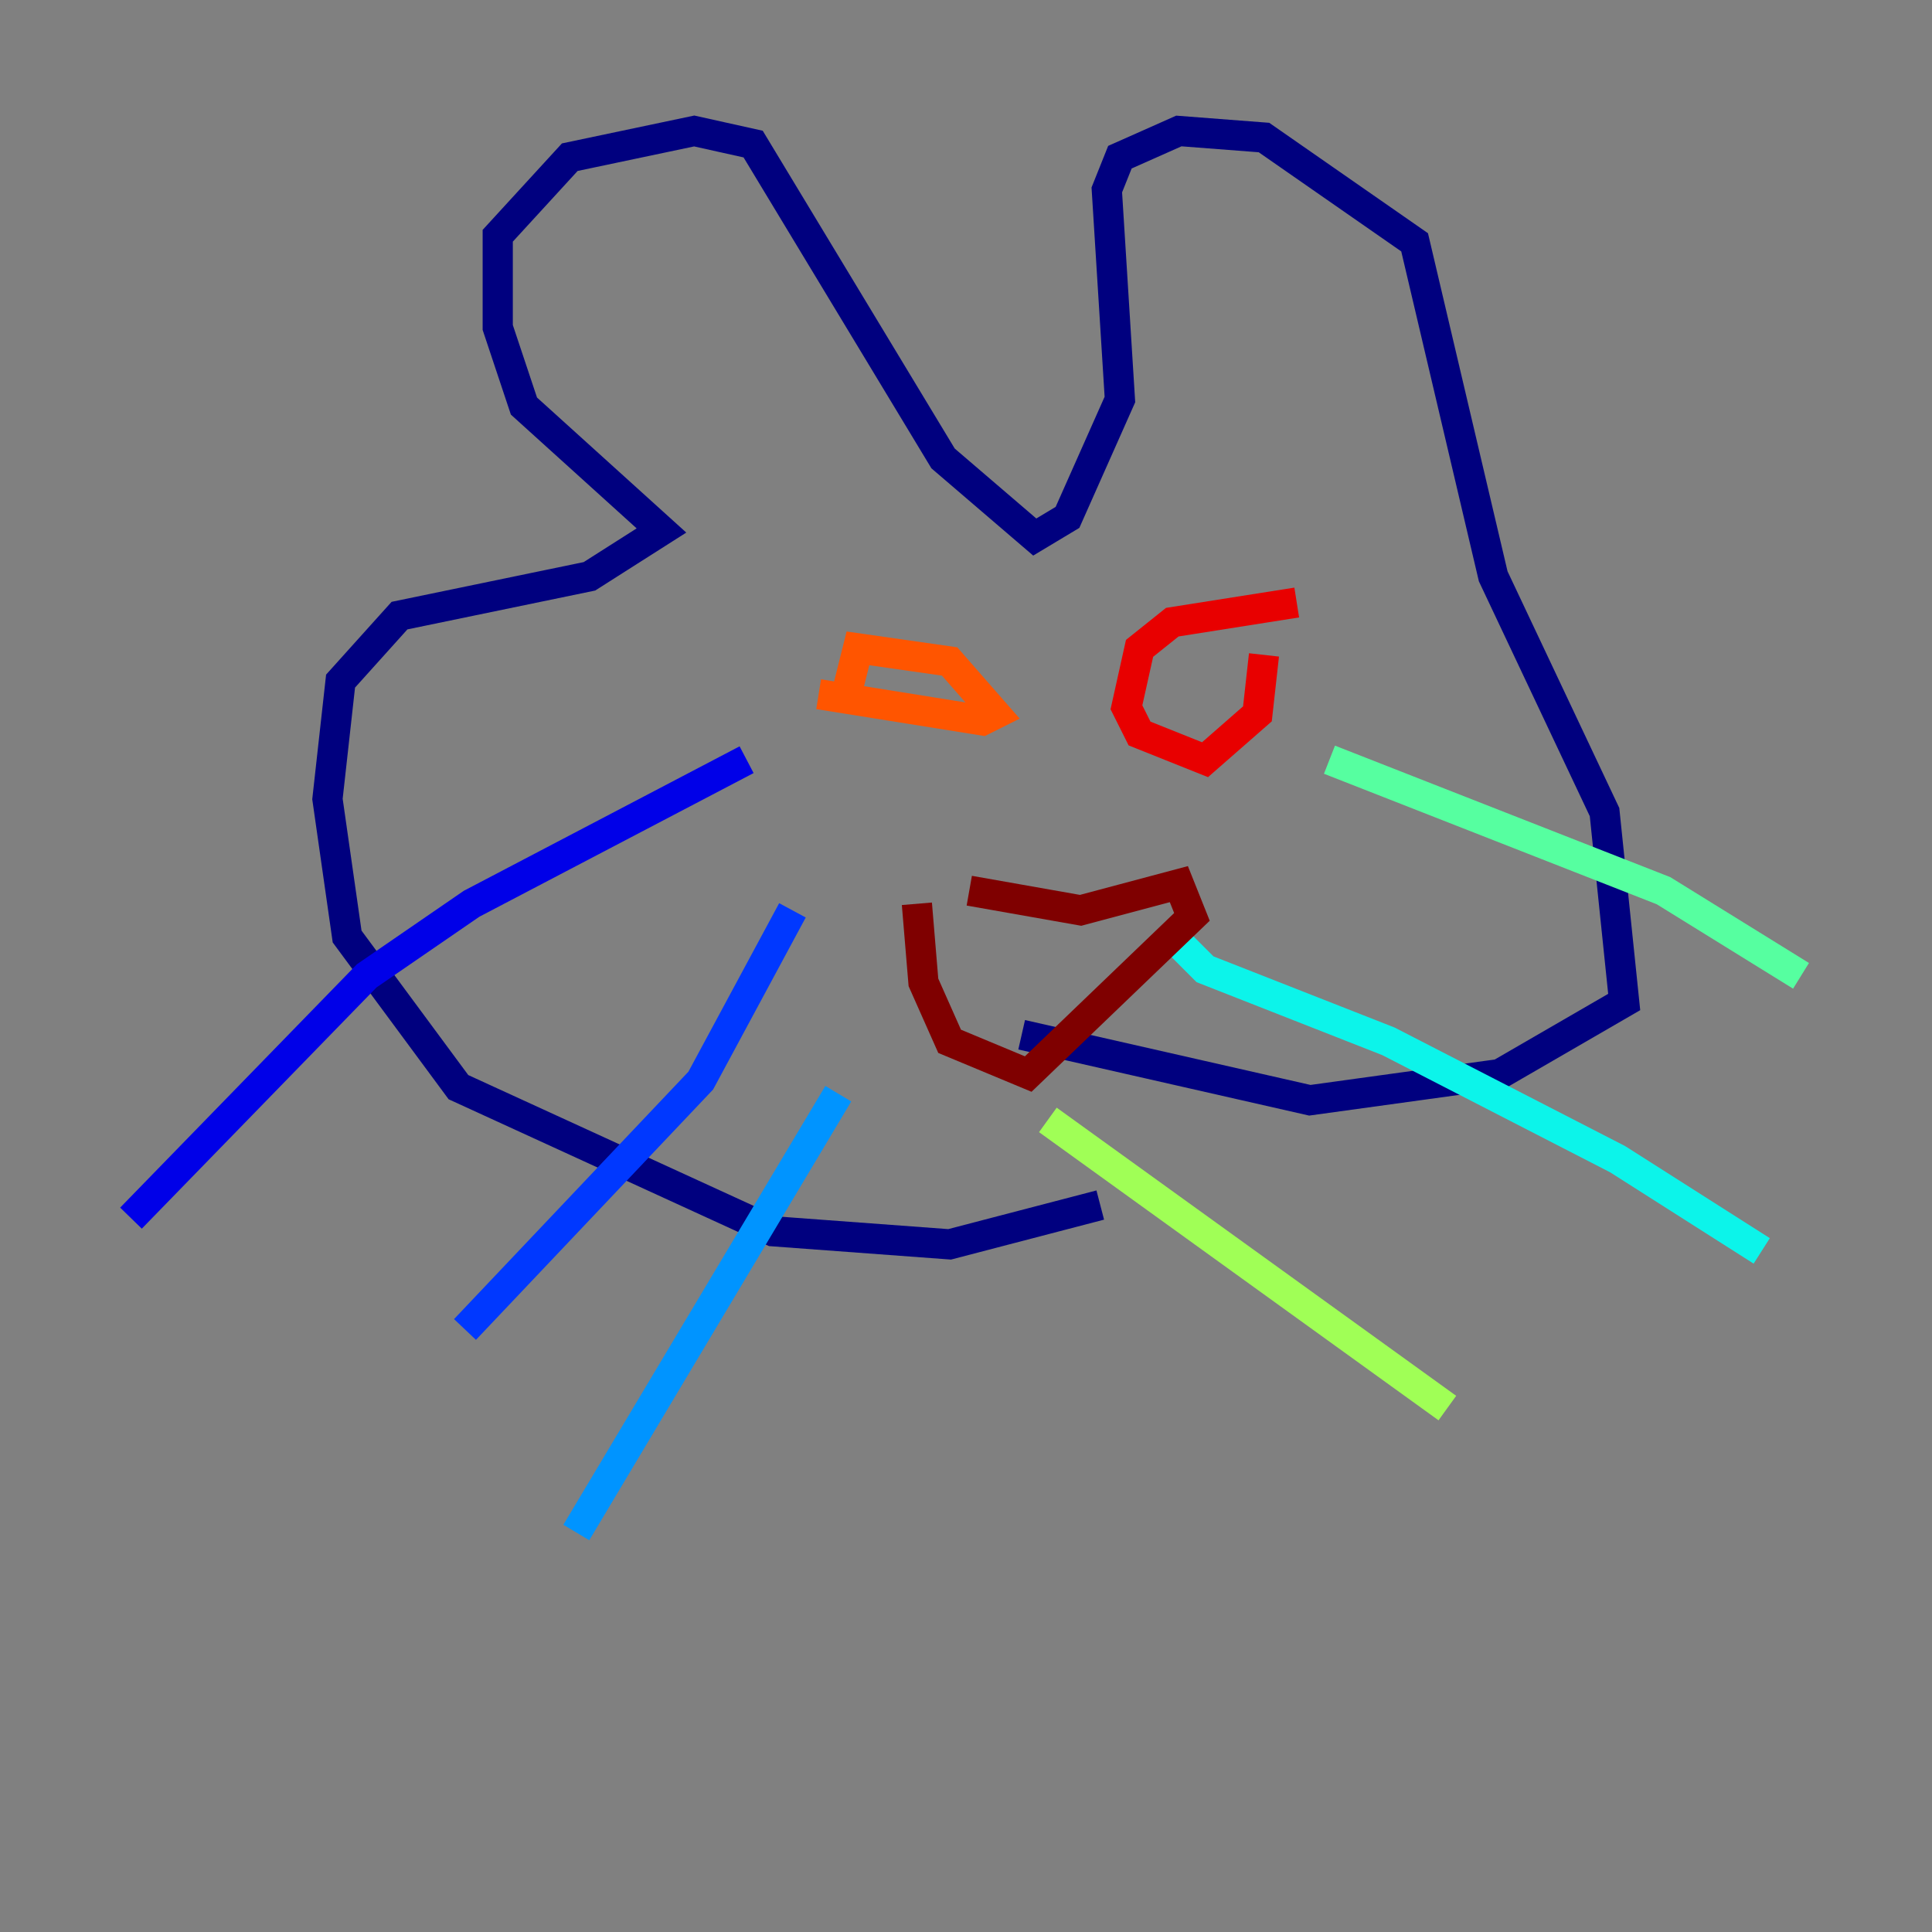 <?xml version="1.0" encoding="utf-8" ?>
<svg baseProfile="tiny" height="128" version="1.2" viewBox="0,0,128,128" width="128" xmlns="http://www.w3.org/2000/svg" xmlns:ev="http://www.w3.org/2001/xml-events" xmlns:xlink="http://www.w3.org/1999/xlink"><rect x="0" y="0" width="128" height="128" fill="#808080" stroke="none"/><defs /><polyline fill="none" points="72.895,79.837 62.915,82.441 51.2,81.573 30.373,72.027 22.997,62.047 21.695,52.936 22.563,45.125 26.468,40.786 39.051,38.183 43.824,35.146 34.712,26.902 32.976,21.695 32.976,15.62 37.749,10.414 45.993,8.678 49.898,9.546 62.481,30.373 68.556,35.58 70.725,34.278 74.197,26.468 73.329,12.583 74.197,10.414 78.102,8.678 83.742,9.112 93.722,16.054 98.929,38.183 106.305,53.803 107.607,66.386 99.363,71.159 86.78,72.895 67.688,68.556" stroke="#00007f" stroke-width="2" /><polyline fill="none" points="49.464,50.332 31.241,59.878 24.298,64.651 8.678,80.705" stroke="#0000e8" stroke-width="2" /><polyline fill="none" points="52.502,60.312 46.427,71.593 30.807,88.081" stroke="#0038ff" stroke-width="2" /><polyline fill="none" points="55.539,72.461 38.183,101.532" stroke="#0094ff" stroke-width="2" /><polyline fill="none" points="77.668,62.047 79.837,64.217 91.986,68.99 107.173,76.8 116.719,82.875" stroke="#0cf4ea" stroke-width="2" /><polyline fill="none" points="88.081,50.332 110.21,59.01 119.322,64.651" stroke="#56ffa0" stroke-width="2" /><polyline fill="none" points="69.424,74.197 95.891,93.288" stroke="#a0ff56" stroke-width="2" /><polyline fill="none" points="56.841,46.861 56.841,46.861" stroke="#eaff0c" stroke-width="2" /><polyline fill="none" points="78.102,41.654 78.102,41.654" stroke="#ffaa00" stroke-width="2" /><polyline fill="none" points="54.237,45.993 65.085,47.729 65.953,47.295 62.915,43.824 56.841,42.956 55.973,46.427" stroke="#ff5500" stroke-width="2" /><polyline fill="none" points="85.912,39.919 77.668,41.22 75.498,42.956 74.63,46.861 75.498,48.597 79.837,50.332 83.308,47.295 83.742,43.39" stroke="#e80000" stroke-width="2" /><polyline fill="none" points="64.217,59.01 71.593,60.312 78.102,58.576 78.969,60.746 68.122,71.159 62.915,68.99 61.18,65.085 60.746,59.878" stroke="#7f0000" stroke-width="2" /></svg>